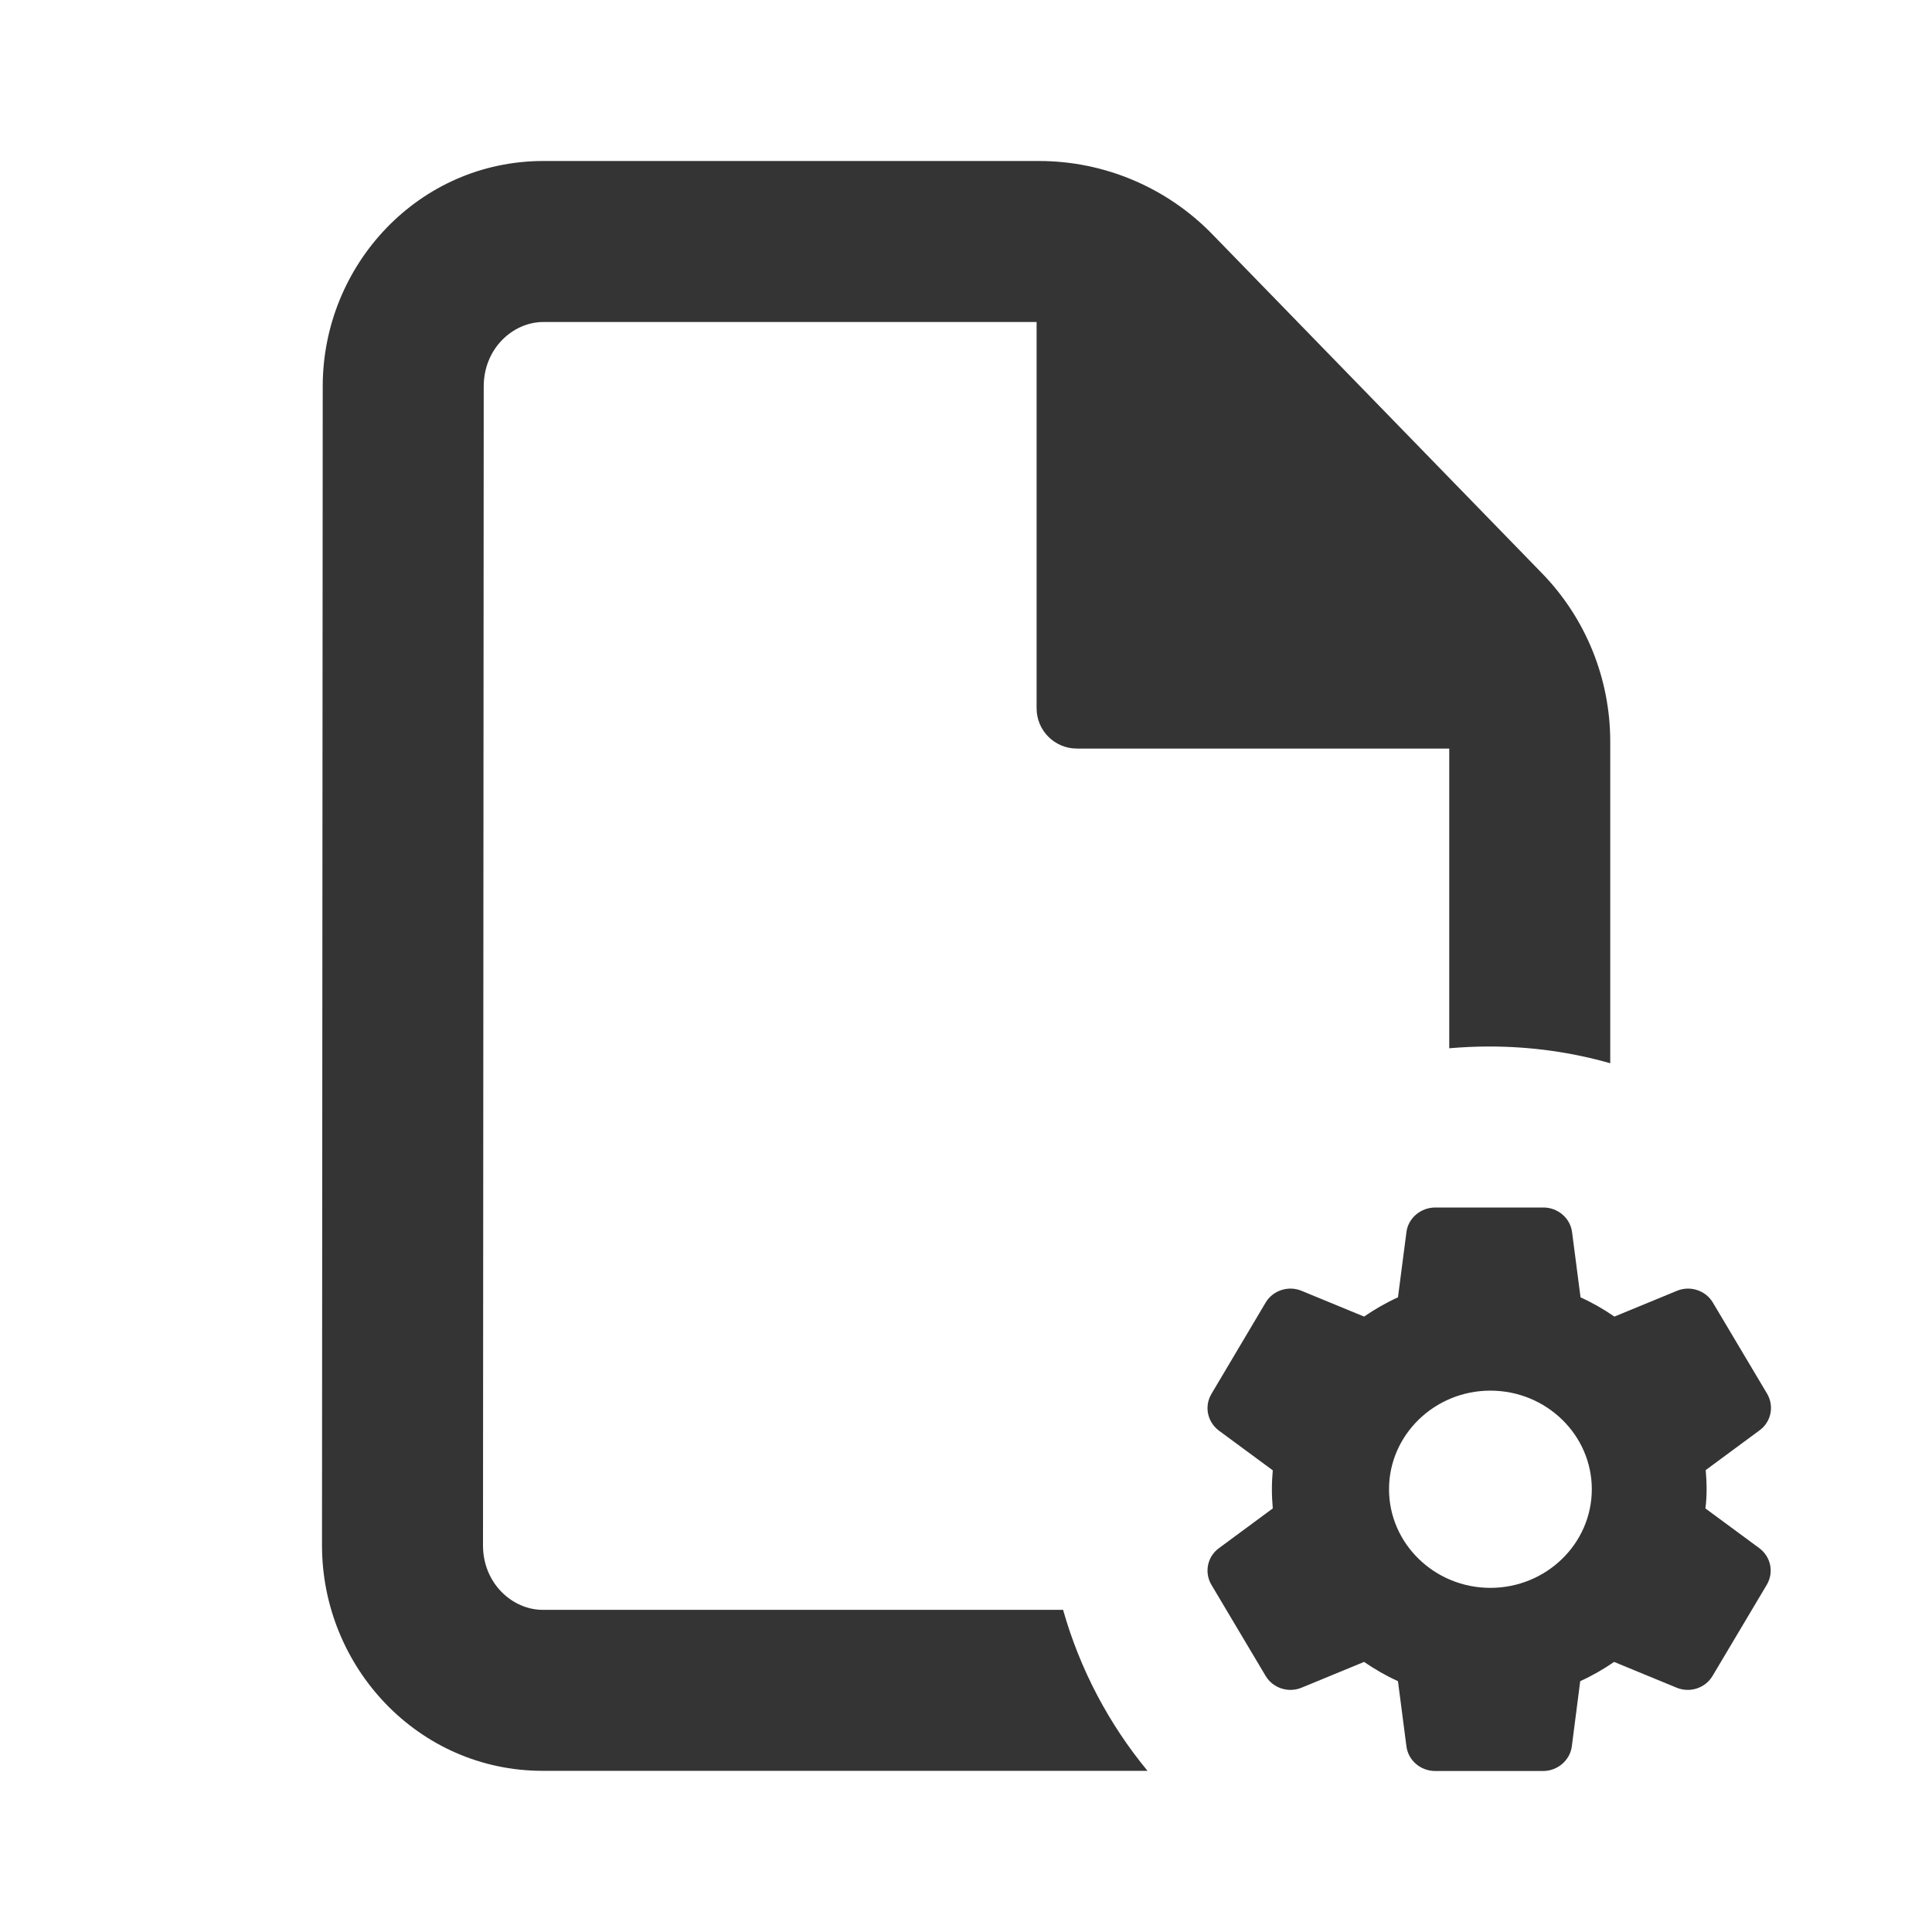 <svg width="24" height="24" viewBox="0 0 24 24" fill="none" xmlns="http://www.w3.org/2000/svg">
<path fill-rule="evenodd" clip-rule="evenodd" d="M6.75 2C5.203 2 4.009 3.29 4.009 4.799L4 19.198C4 20.707 5.194 21.998 6.742 21.998H14.255C13.777 21.419 13.416 20.74 13.206 19.998H6.742C6.364 19.998 6 19.668 6 19.198L6.009 4.8C6.009 4.329 6.372 4 6.75 4H12.877V8.799C12.877 9.075 13.101 9.299 13.377 9.299H18.003V13.022C18.167 13.008 18.333 13 18.5 13C19.021 13 19.526 13.072 20.003 13.208V9.212C20.003 8.43 19.699 7.68 19.154 7.12L15.058 2.908C14.493 2.328 13.717 2 12.907 2H6.75ZM21.189 18.262C21.196 18.343 21.2 18.419 21.2 18.5C21.2 18.581 21.196 18.657 21.185 18.738L21.855 19.232C21.999 19.34 22.038 19.532 21.948 19.686L21.275 20.817C21.185 20.971 20.991 21.034 20.825 20.964L20.051 20.645C19.918 20.736 19.778 20.817 19.63 20.884L19.526 21.692C19.504 21.867 19.349 22 19.169 22H17.827C17.647 22 17.492 21.867 17.471 21.692L17.366 20.884C17.218 20.817 17.078 20.736 16.945 20.645L16.171 20.964C16.006 21.034 15.811 20.971 15.721 20.817L15.048 19.686C14.958 19.532 14.998 19.337 15.142 19.232L15.811 18.738C15.804 18.657 15.8 18.581 15.8 18.5C15.8 18.419 15.804 18.343 15.811 18.265L15.142 17.772C14.998 17.663 14.958 17.471 15.048 17.317L15.721 16.183C15.811 16.029 16.006 15.966 16.171 16.036L16.945 16.355C17.078 16.264 17.218 16.183 17.366 16.116L17.471 15.308C17.492 15.133 17.647 15 17.831 15H19.173C19.353 15 19.508 15.133 19.529 15.308L19.634 16.116C19.782 16.183 19.922 16.264 20.055 16.355L20.829 16.036C20.994 15.966 21.189 16.029 21.279 16.183L21.952 17.314C22.042 17.468 22.002 17.663 21.858 17.768L21.189 18.262ZM17.255 18.5C17.255 19.175 17.82 19.725 18.514 19.725C19.209 19.725 19.774 19.175 19.774 18.5C19.774 17.825 19.209 17.275 18.514 17.275C17.82 17.275 17.255 17.825 17.255 18.5Z" fill="#343434"/>
</svg>
